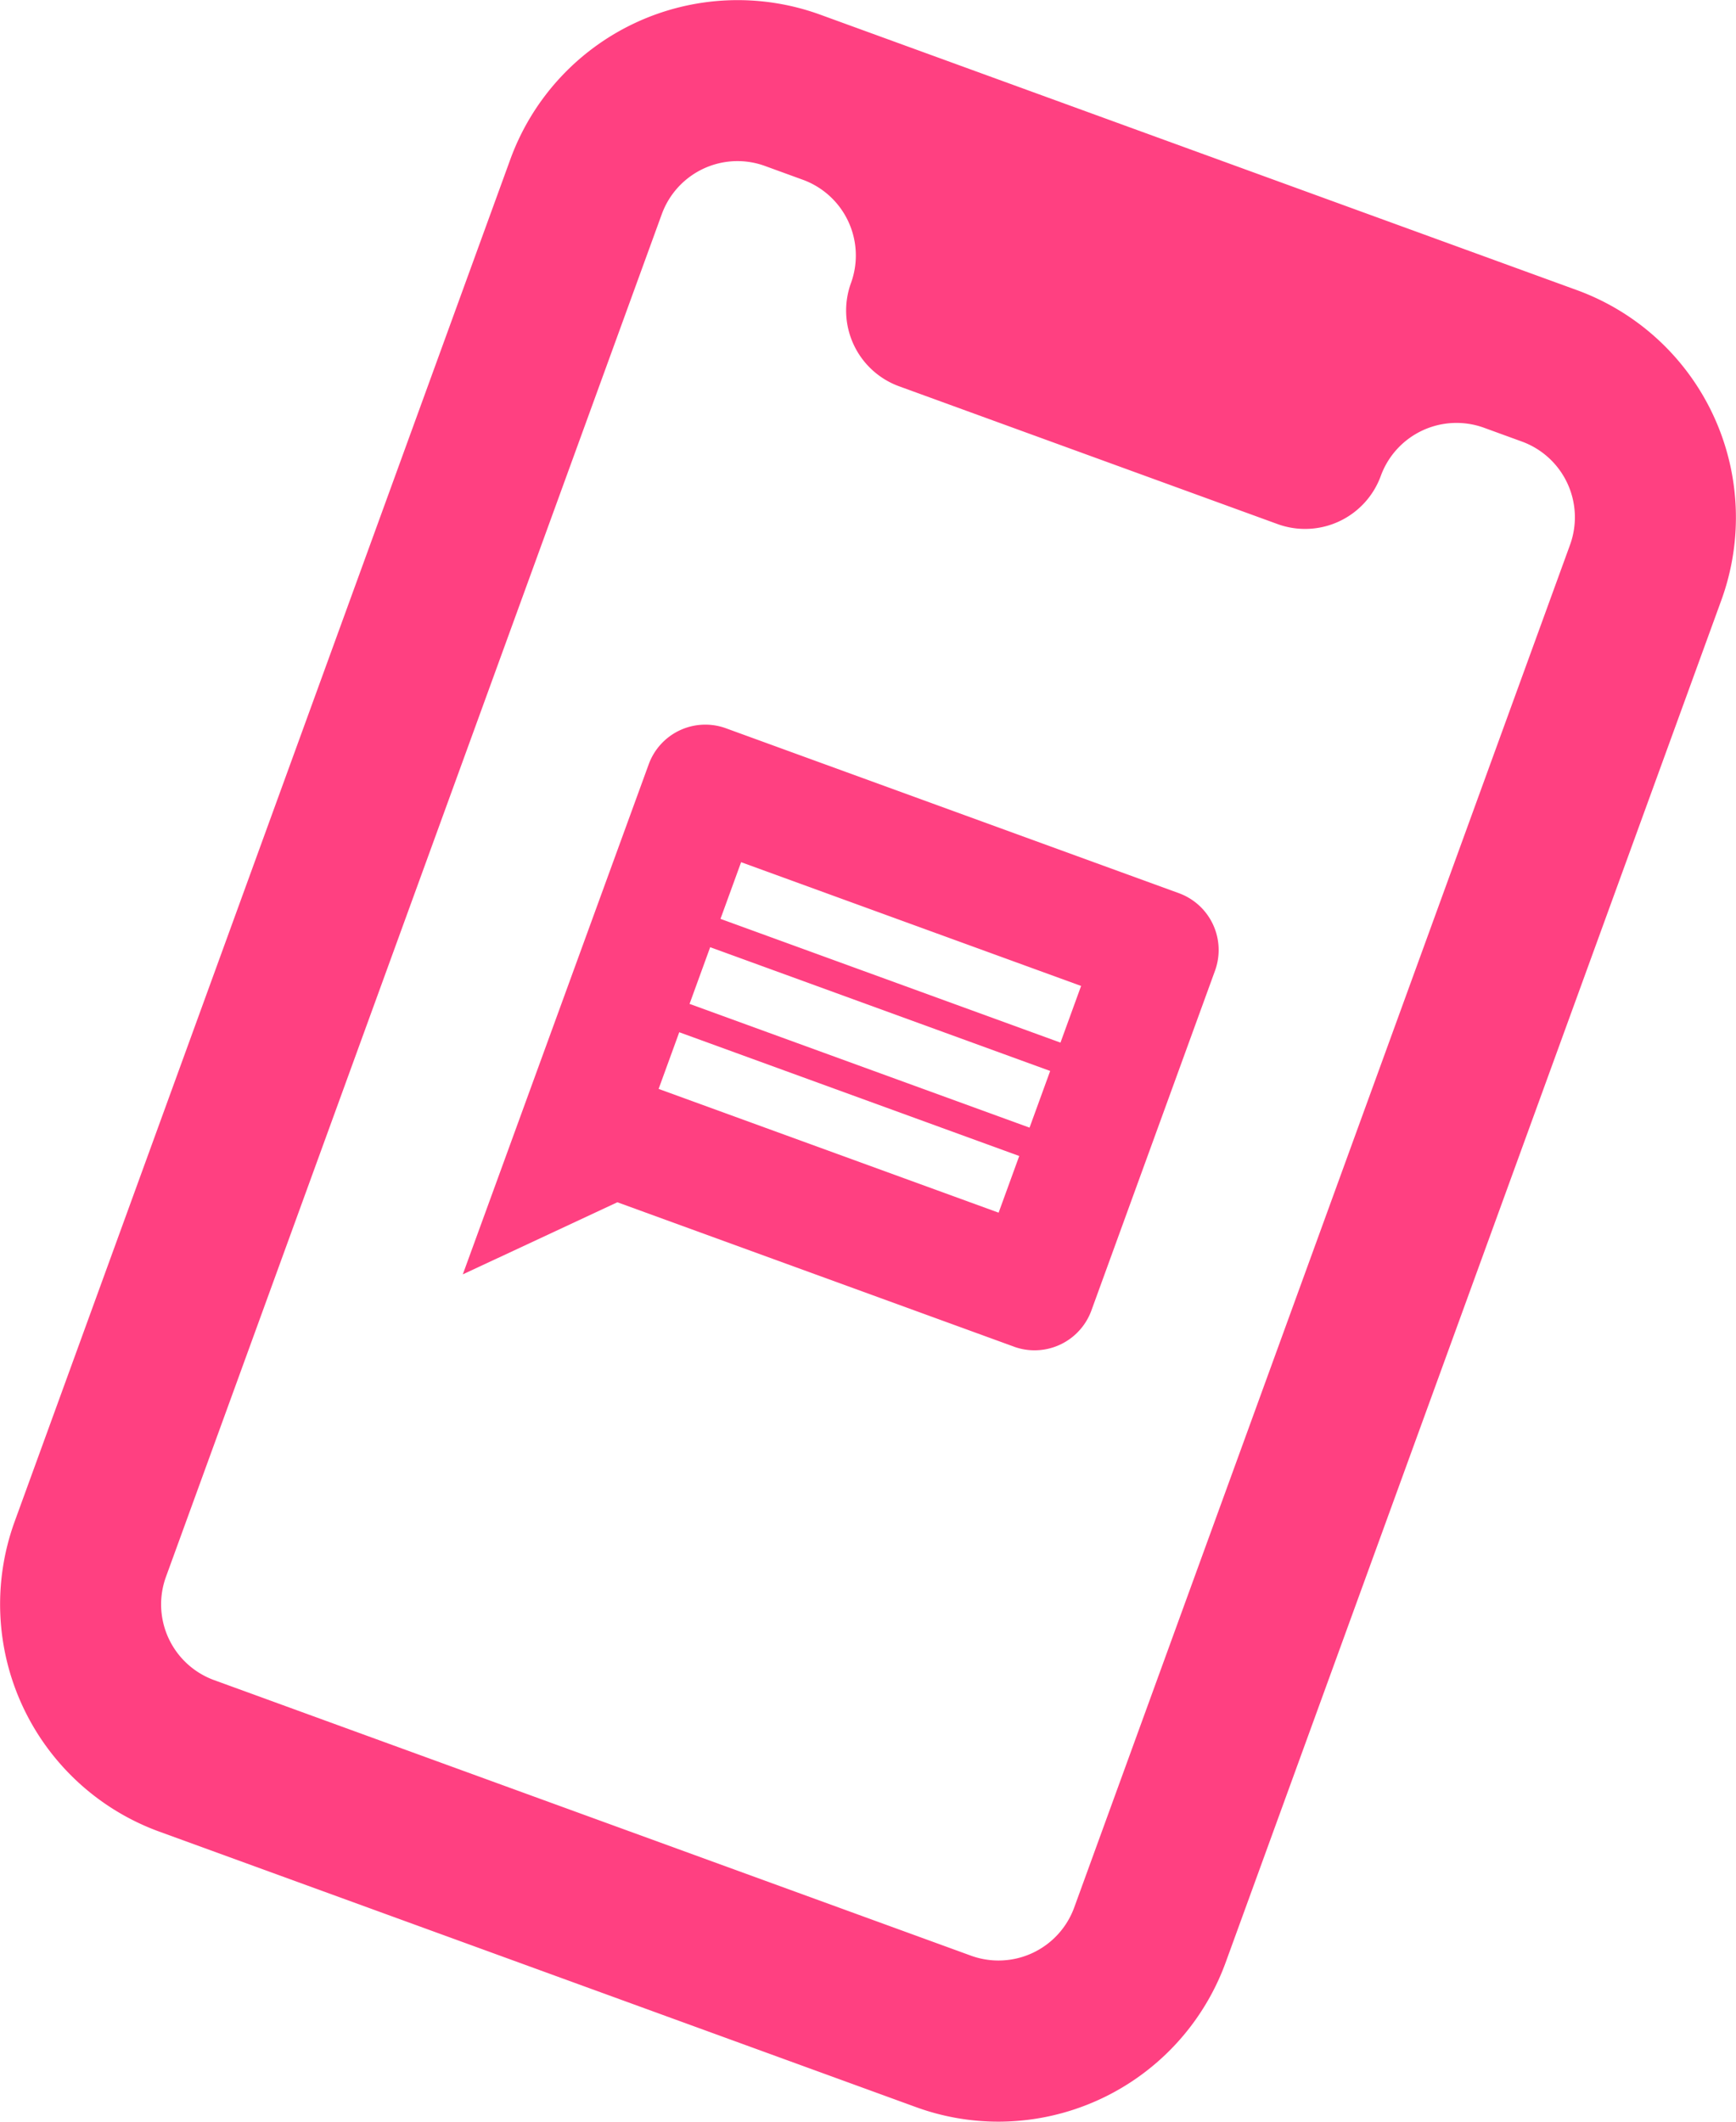 <svg xmlns="http://www.w3.org/2000/svg" width="213.279" height="260.586" viewBox="0 0 213.279 260.586"><defs><style>.a{fill:#ff4081;}</style></defs><path class="a" d="M-1254.118,379.156l-92.986-33.844a29.723,29.723,0,0,1-17.743-38.048L-1303.93,139.9a29.723,29.723,0,0,1,38.049-17.742L-1172.894,156a29.722,29.722,0,0,1,17.744,38.048l-60.917,167.369A29.737,29.737,0,0,1-1244,380.948,29.564,29.564,0,0,1-1254.118,379.156Zm-31.215-232.492-60.917,167.368a9.9,9.9,0,0,0,5.914,12.683l92.987,33.845a9.9,9.9,0,0,0,12.683-5.914l60.917-167.369a9.9,9.9,0,0,0-5.915-12.682l-4.649-1.693A9.9,9.9,0,0,0-1197,178.816a9.9,9.9,0,0,1-12.683,5.914l-46.493-16.922a9.9,9.9,0,0,1-5.915-12.683A9.9,9.9,0,0,0-1268,142.442l-4.649-1.692a9.863,9.863,0,0,0-3.381-.6A9.9,9.9,0,0,0-1285.332,146.664Zm43.274,139.1-48.731-17.737-18.991,8.856,22.839-62.642a7.4,7.4,0,0,1,9.461-4.441l55.693,20.271a7.429,7.429,0,0,1,4.428,9.495l-15.2,41.77a7.436,7.436,0,0,1-6.979,4.873A7.347,7.347,0,0,1-1242.058,285.767Zm-43.664-31.66,41.77,15.2,2.534-6.961-41.77-15.2Zm3.8-10.443,41.77,15.2,2.534-6.962-41.77-15.2Zm3.8-10.442,41.77,15.2,2.534-6.962-41.77-15.2Z" transform="translate(1366.639 -120.362)"/></svg>